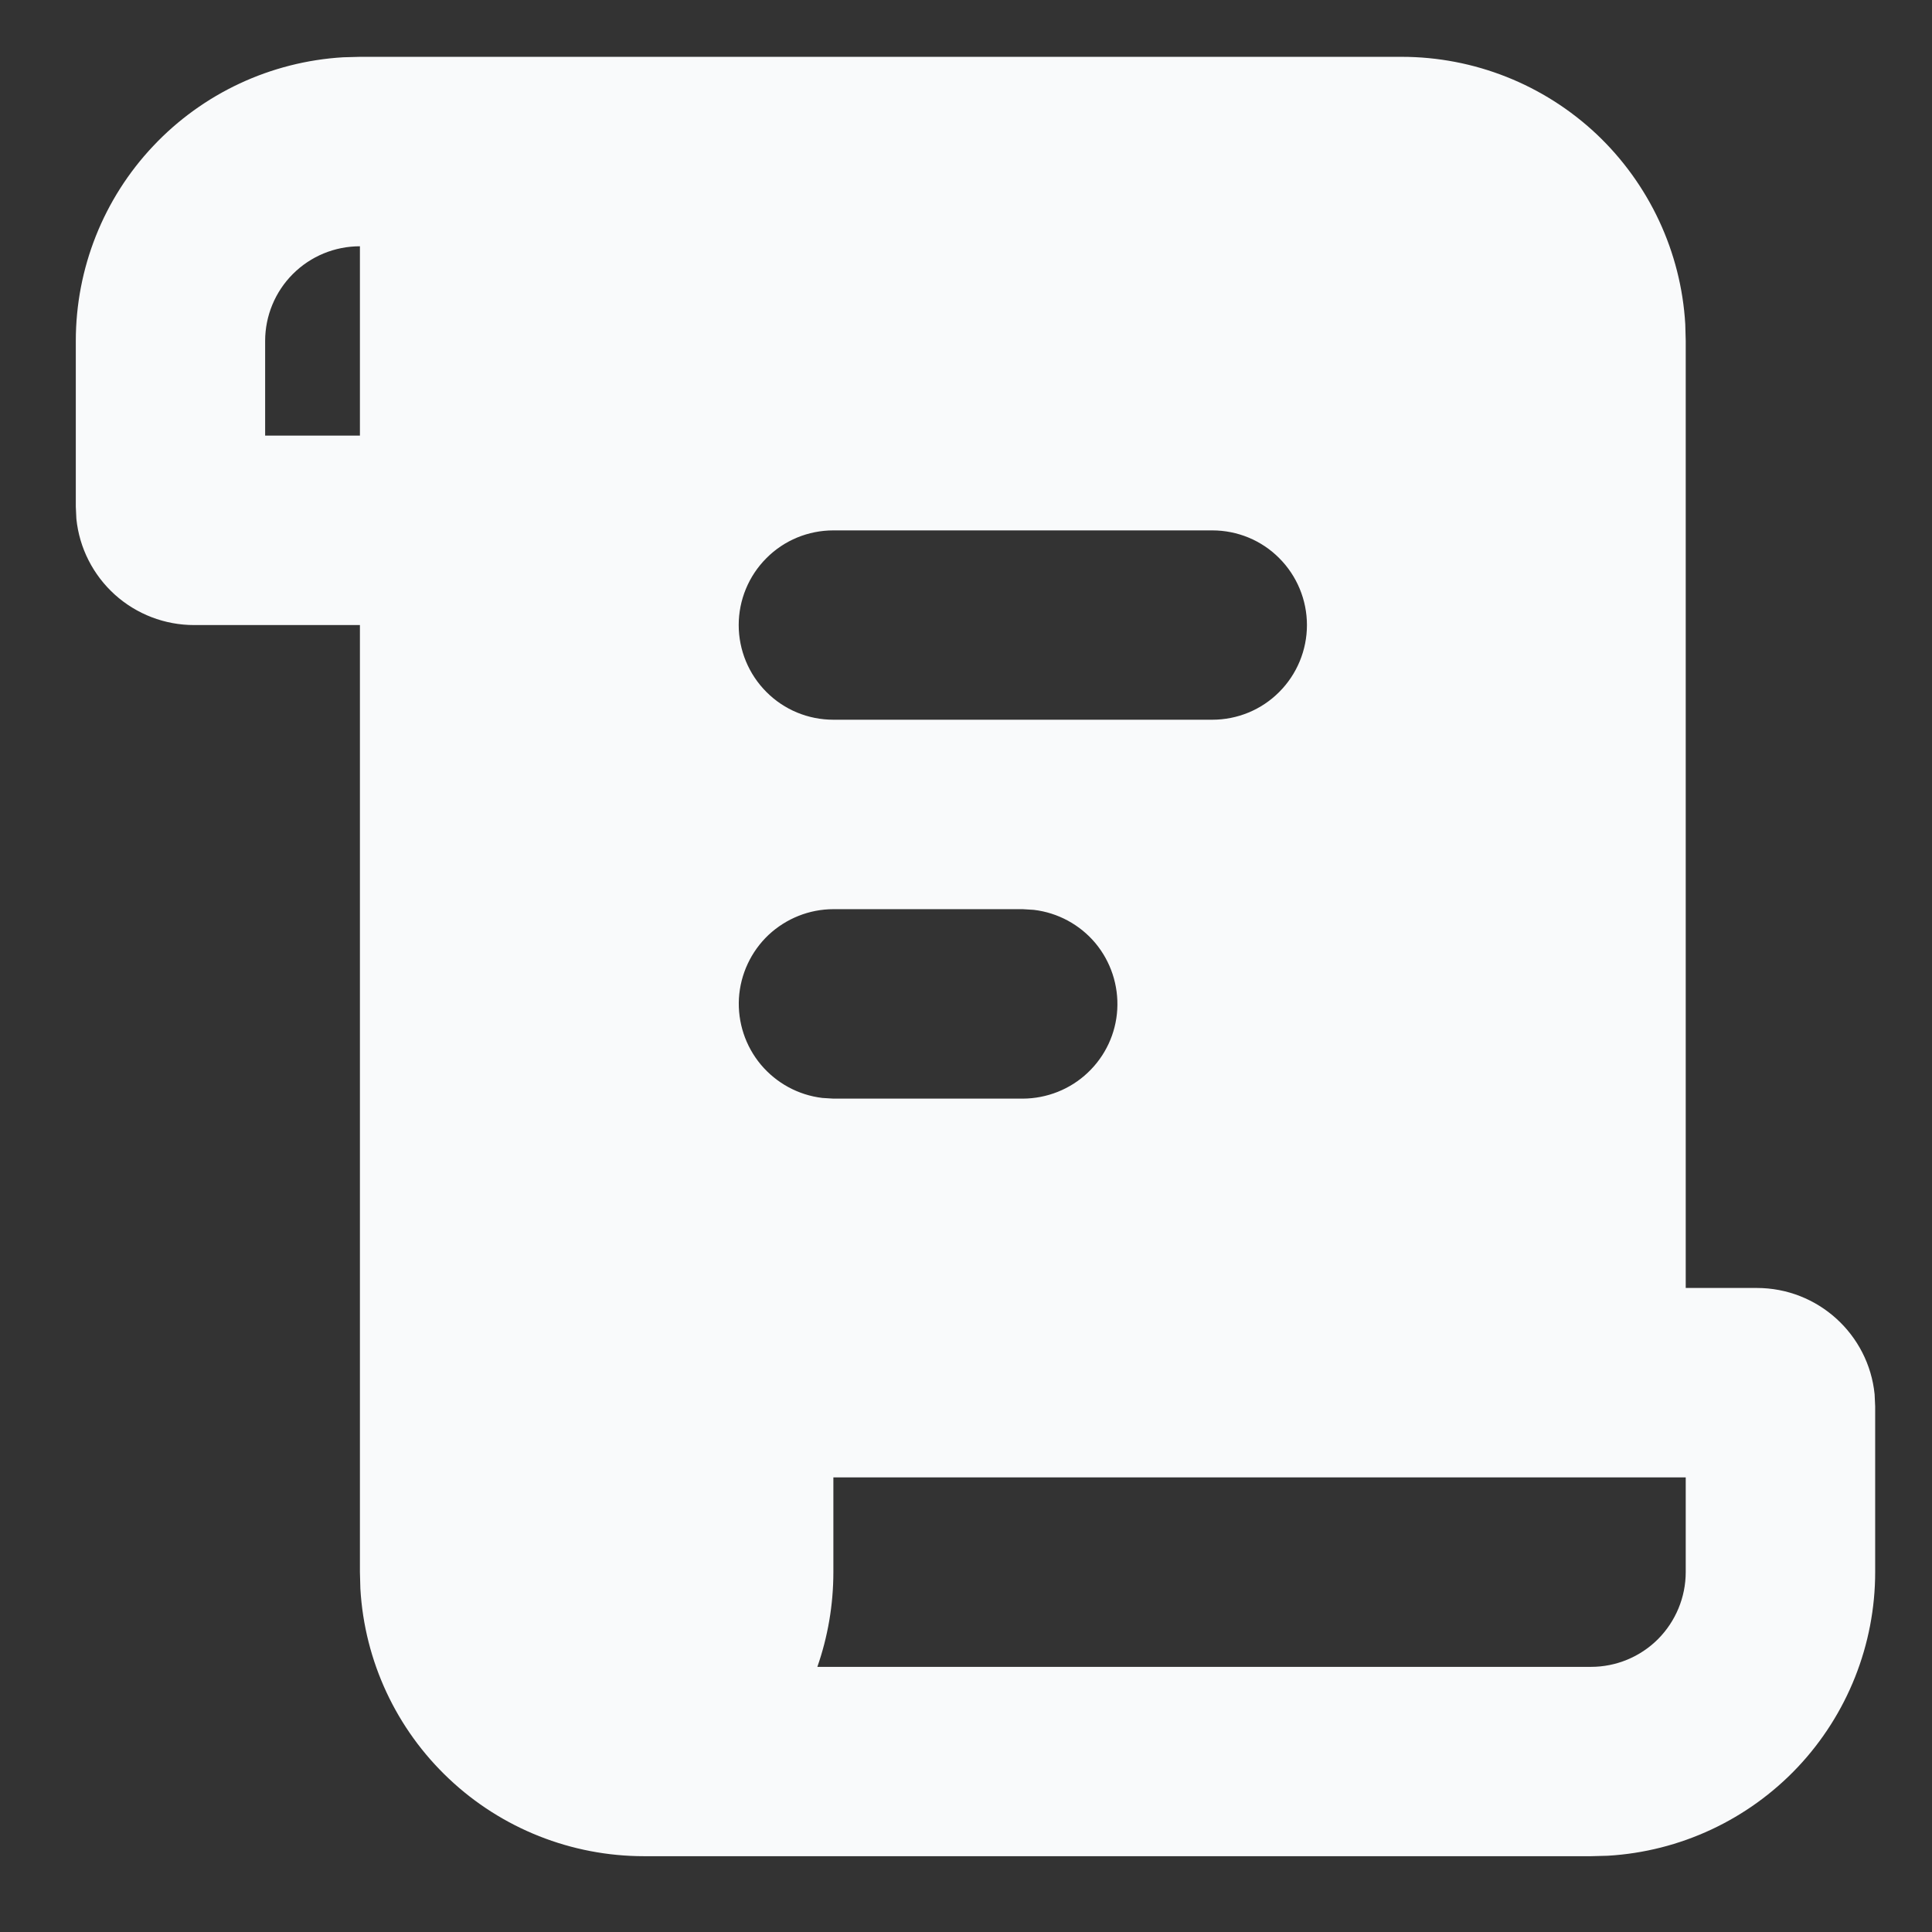 <svg width="17" height="17" viewBox="0 0 17 17" fill="none" xmlns="http://www.w3.org/2000/svg">
<rect x="0" y="0" width="17" height="17" fill="#333333" stroke="none"/>
<path d="M12.333 0.5C12.971 0.5 13.585 0.744 14.049 1.181C14.512 1.619 14.792 2.217 14.829 2.853L14.833 3V11.333H15.458C15.998 11.333 16.442 11.743 16.495 12.268L16.5 12.375V13.833C16.5 14.471 16.256 15.085 15.819 15.549C15.382 16.012 14.783 16.292 14.147 16.329L14 16.333H5.667C5.029 16.333 4.415 16.09 3.951 15.652C3.487 15.215 3.208 14.617 3.171 13.98L3.167 13.833V5.5H1.708C1.45 5.5 1.202 5.405 1.01 5.232C0.819 5.059 0.698 4.822 0.672 4.565L0.667 4.458V3C0.667 2.362 0.91 1.749 1.348 1.285C1.785 0.821 2.383 0.542 3.02 0.504L3.167 0.5H12.333ZM14.833 13H7.333V13.833C7.333 14.125 7.283 14.406 7.192 14.667H14C14.221 14.667 14.433 14.579 14.589 14.423C14.745 14.266 14.833 14.054 14.833 13.833V13ZM9 8H7.333C7.121 8 6.917 8.082 6.762 8.227C6.608 8.373 6.515 8.572 6.502 8.784C6.49 8.997 6.559 9.205 6.695 9.368C6.832 9.531 7.025 9.636 7.236 9.661L7.333 9.667H9C9.212 9.666 9.417 9.585 9.571 9.439C9.726 9.293 9.819 9.094 9.831 8.882C9.843 8.67 9.774 8.461 9.638 8.298C9.502 8.136 9.308 8.031 9.097 8.006L9 8ZM10.667 4.667H7.333C7.112 4.667 6.9 4.754 6.744 4.911C6.588 5.067 6.5 5.279 6.5 5.5C6.5 5.721 6.588 5.933 6.744 6.089C6.9 6.246 7.112 6.333 7.333 6.333H10.667C10.888 6.333 11.1 6.246 11.256 6.089C11.412 5.933 11.5 5.721 11.5 5.5C11.5 5.279 11.412 5.067 11.256 4.911C11.1 4.754 10.888 4.667 10.667 4.667ZM3.167 2.167C2.946 2.167 2.734 2.254 2.577 2.411C2.421 2.567 2.333 2.779 2.333 3V3.833H3.167V2.167Z" fill="#F9FAFB"/>
</svg>
